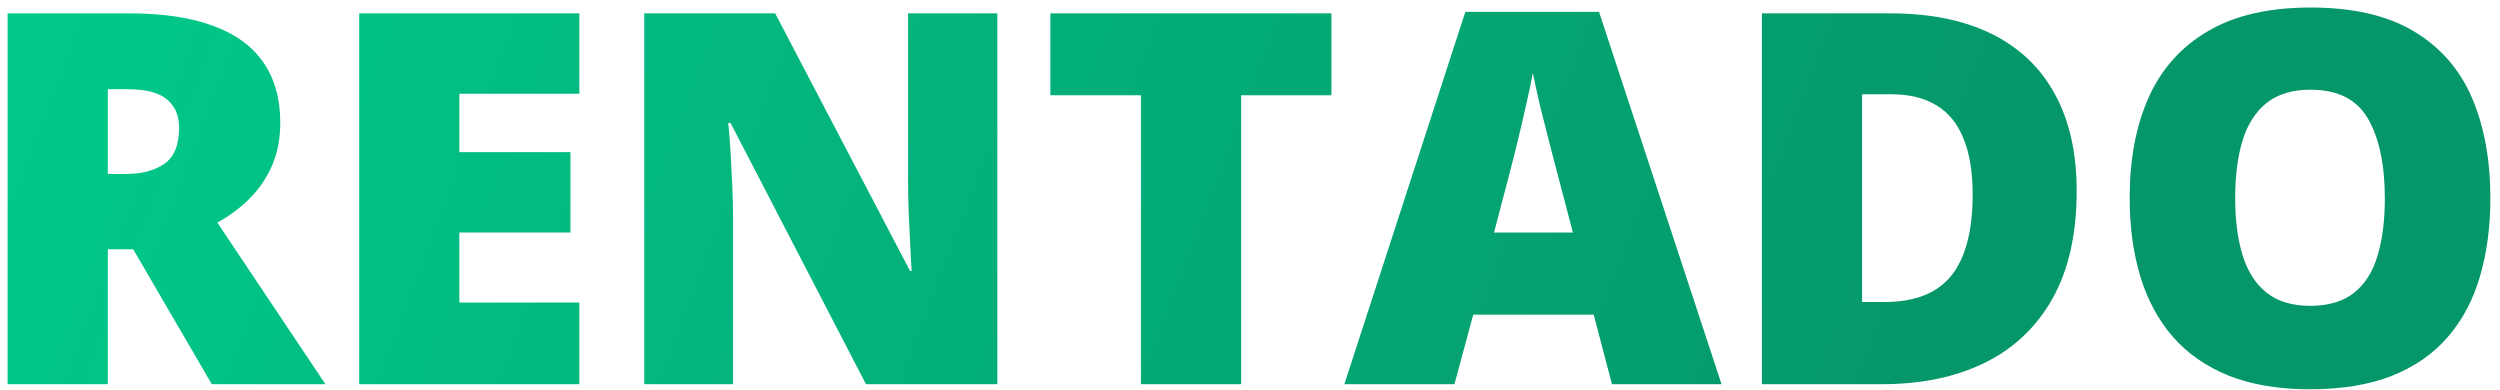 <svg width="231" height="36" viewBox="0 0 231 36" fill="none" xmlns="http://www.w3.org/2000/svg">
<path d="M11.93 1.234C15.039 1.234 17.625 1.617 19.688 2.383C21.75 3.133 23.297 4.258 24.328 5.758C25.375 7.258 25.898 9.125 25.898 11.359C25.898 12.75 25.664 14.016 25.195 15.156C24.727 16.297 24.055 17.32 23.18 18.227C22.32 19.117 21.289 19.898 20.086 20.57L30.07 35.5H19.57L12.305 23.031H9.961V35.5H0.703V1.234H11.93ZM11.789 8.242H9.961V16.07H11.695C13.117 16.07 14.281 15.758 15.188 15.133C16.094 14.508 16.547 13.391 16.547 11.781C16.547 10.672 16.172 9.805 15.422 9.18C14.672 8.555 13.461 8.242 11.789 8.242ZM53.531 35.5H33.188V1.234H53.531V8.664H42.445V14.055H52.711V21.484H42.445V27.953H53.531V35.5ZM92.156 35.5H80.016L67.5 11.359H67.289C67.367 12.094 67.438 12.977 67.5 14.008C67.562 15.039 67.617 16.094 67.664 17.172C67.711 18.234 67.734 19.195 67.734 20.055V35.5H59.531V1.234H71.625L84.094 25.047H84.234C84.188 24.297 84.141 23.43 84.094 22.445C84.047 21.445 84 20.438 83.953 19.422C83.922 18.406 83.906 17.508 83.906 16.727V1.234H92.156V35.5ZM114.68 35.5H105.422V8.805H97.055V1.234H123.023V8.805H114.68V35.5ZM148.945 35.5L147.258 29.078H136.125L134.391 35.5H124.219L135.398 1.094H147.75L159.07 35.5H148.945ZM145.336 21.484L143.859 15.859C143.703 15.25 143.477 14.383 143.18 13.258C142.883 12.117 142.586 10.945 142.289 9.742C142.008 8.523 141.789 7.523 141.633 6.742C141.492 7.523 141.289 8.492 141.023 9.648C140.773 10.789 140.508 11.922 140.227 13.047C139.961 14.172 139.727 15.109 139.523 15.859L138.047 21.484H145.336ZM191.883 17.641C191.883 21.625 191.141 24.938 189.656 27.578C188.172 30.219 186.078 32.203 183.375 33.531C180.688 34.844 177.523 35.5 173.883 35.5H162.797V1.234H174.656C178.344 1.234 181.469 1.867 184.031 3.133C186.594 4.398 188.539 6.25 189.867 8.688C191.211 11.125 191.883 14.109 191.883 17.641ZM182.273 17.969C182.273 15.891 181.992 14.172 181.43 12.812C180.883 11.438 180.055 10.414 178.945 9.742C177.836 9.055 176.438 8.711 174.75 8.711H172.055V27.906H174.117C176.93 27.906 178.992 27.094 180.305 25.469C181.617 23.828 182.273 21.328 182.273 17.969ZM230.109 18.32C230.109 20.961 229.789 23.367 229.148 25.539C228.523 27.695 227.539 29.555 226.195 31.117C224.852 32.68 223.125 33.883 221.016 34.727C218.906 35.555 216.383 35.969 213.445 35.969C210.57 35.969 208.078 35.555 205.969 34.727C203.875 33.883 202.148 32.688 200.789 31.141C199.43 29.578 198.422 27.711 197.766 25.539C197.109 23.367 196.781 20.945 196.781 18.273C196.781 14.711 197.367 11.617 198.539 8.992C199.727 6.352 201.555 4.312 204.023 2.875C206.492 1.422 209.648 0.695 213.492 0.695C217.398 0.695 220.57 1.422 223.008 2.875C225.461 4.328 227.258 6.375 228.398 9.016C229.539 11.656 230.109 14.758 230.109 18.32ZM206.531 18.32C206.531 20.383 206.766 22.156 207.234 23.641C207.703 25.125 208.445 26.266 209.461 27.062C210.477 27.859 211.805 28.258 213.445 28.258C215.148 28.258 216.5 27.859 217.5 27.062C218.516 26.266 219.242 25.125 219.68 23.641C220.133 22.156 220.359 20.383 220.359 18.32C220.359 15.227 219.844 12.781 218.812 10.984C217.781 9.188 216.008 8.289 213.492 8.289C211.82 8.289 210.469 8.695 209.438 9.508C208.422 10.32 207.68 11.477 207.211 12.977C206.758 14.477 206.531 16.258 206.531 18.32Z" fill="url(#paint0_linear_2_126)"/>
<defs>
<linearGradient id="paint0_linear_2_126" x1="192.211" y1="4.833" x2="-23.673" y2="-76.783" gradientUnits="userSpaceOnUse">
<stop stop-color="#059669"/>
<stop offset="1" stop-color="#00D995"/>
</linearGradient>
</defs>
</svg>
